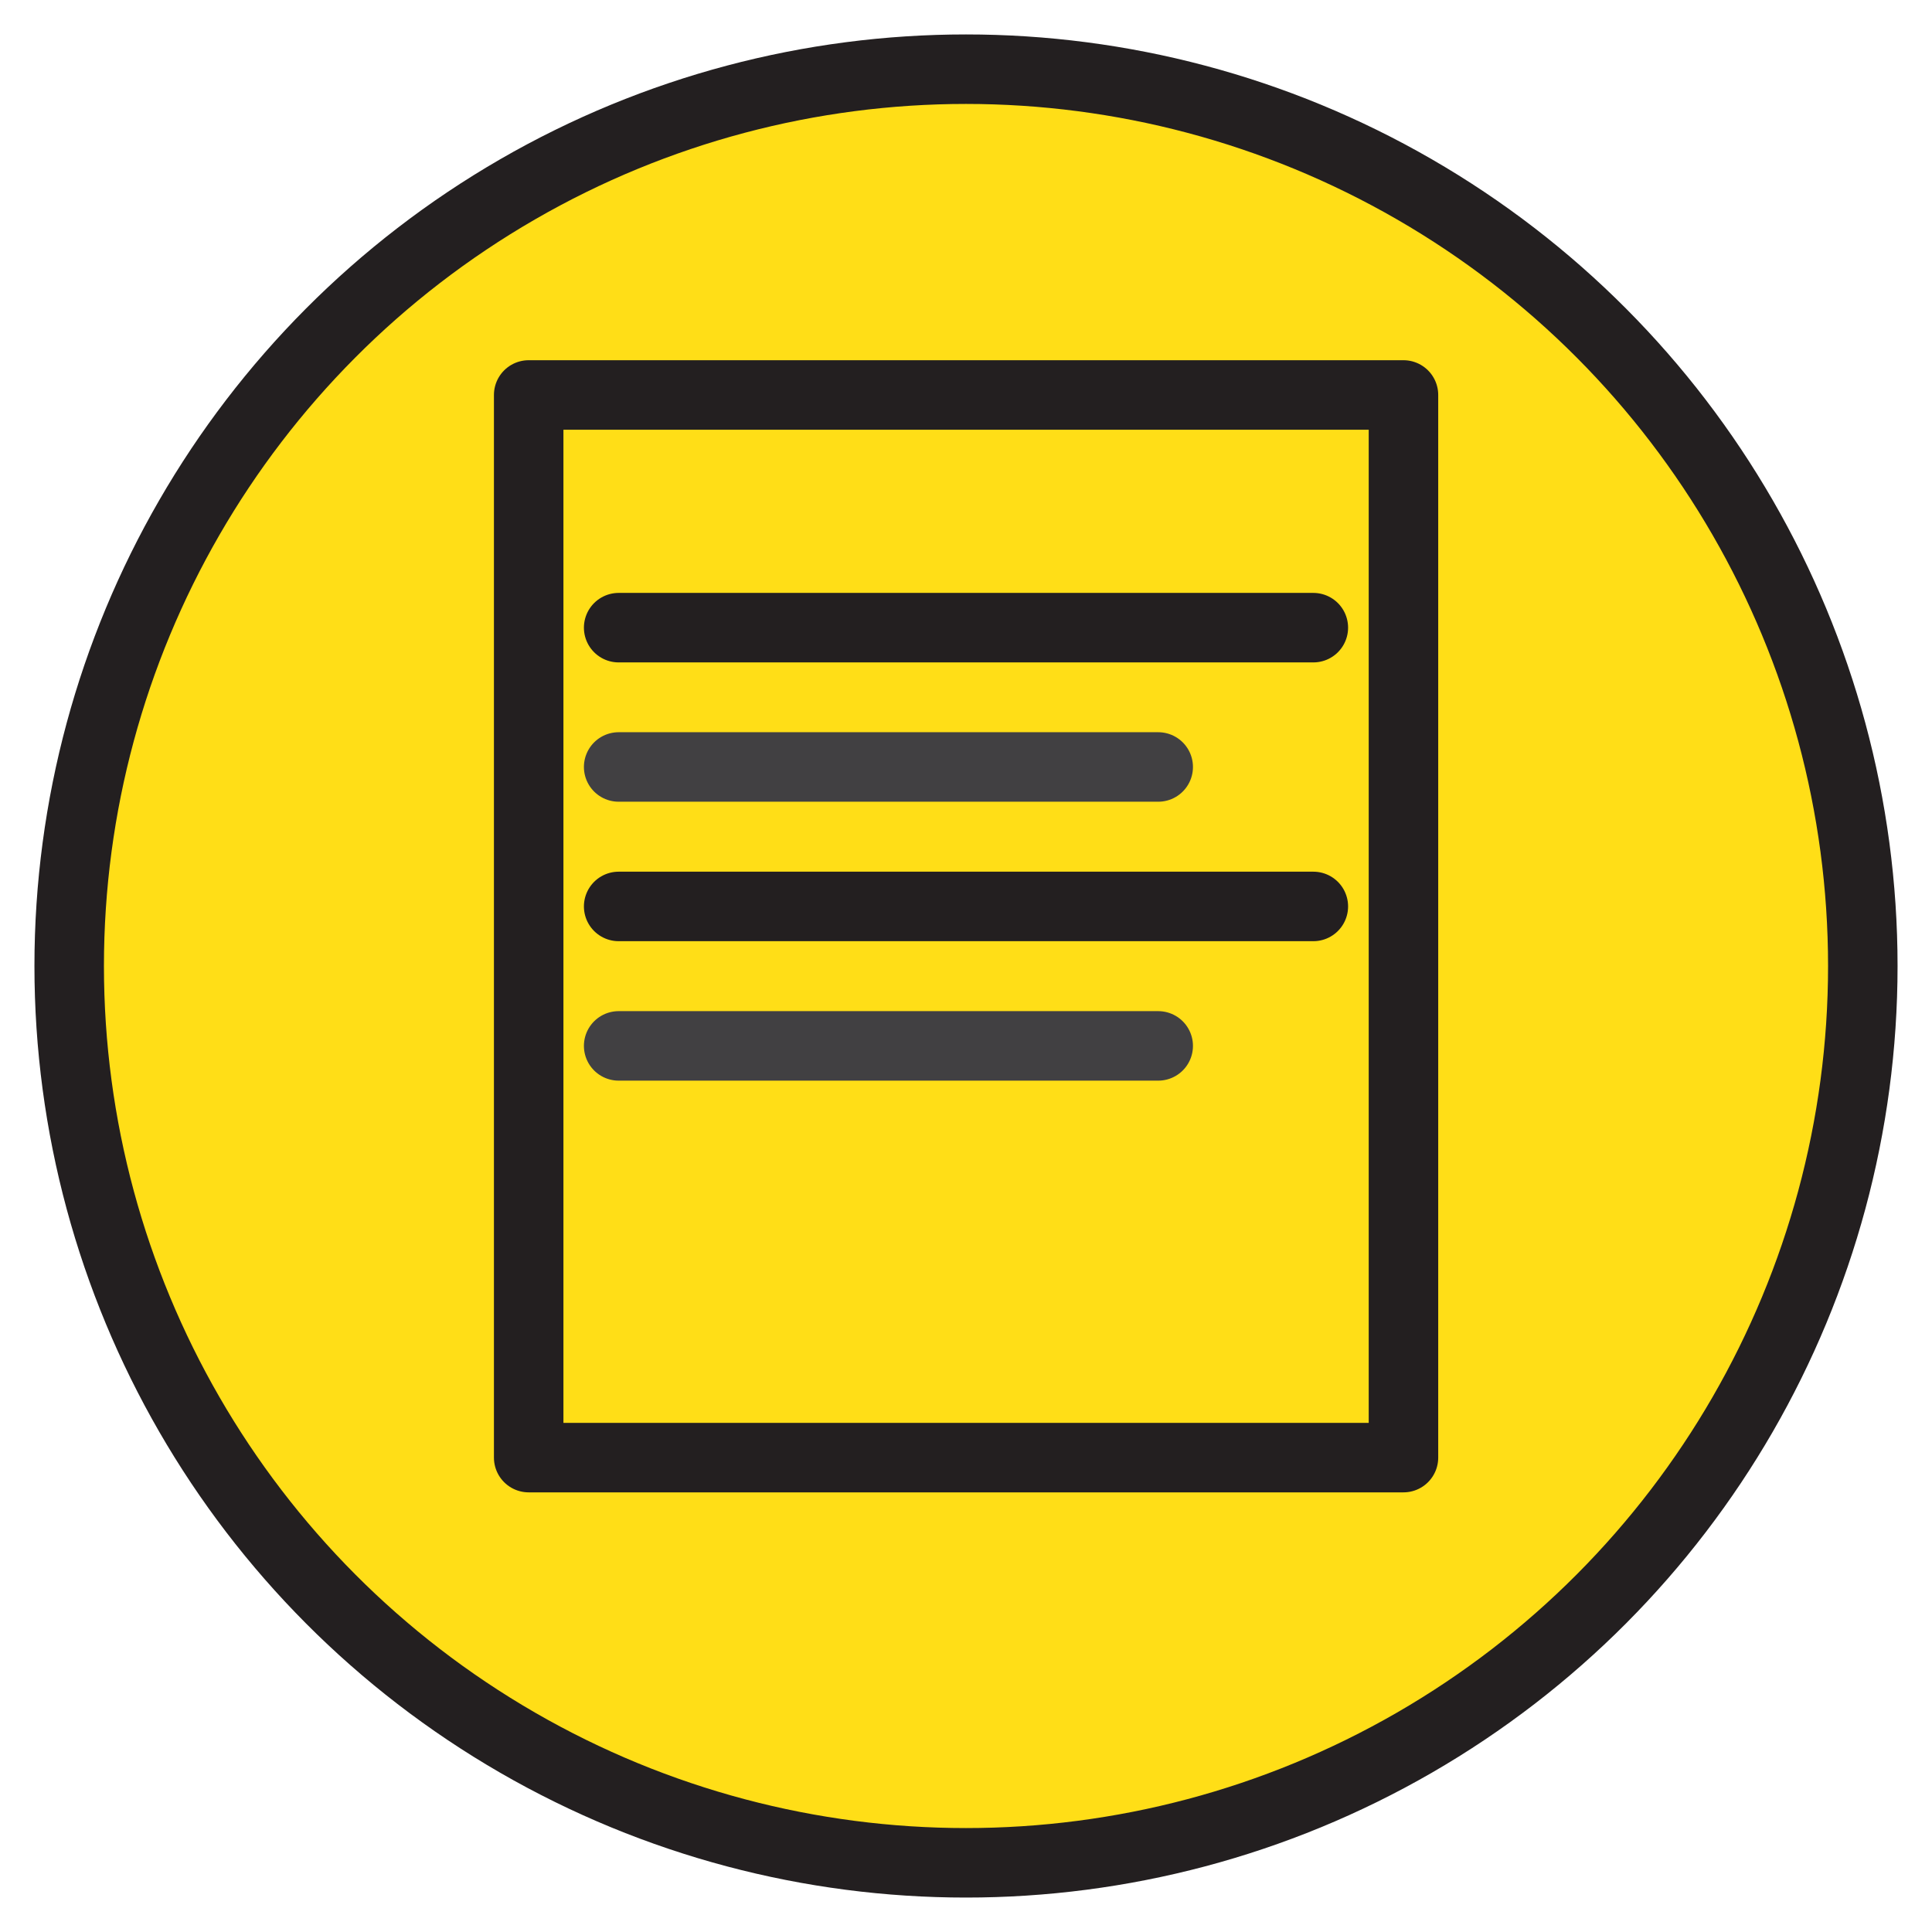 <svg xmlns="http://www.w3.org/2000/svg" viewBox="0 0 124.54 124.54"><defs><style>.a{fill:#ffde17;}.a,.b{stroke:#231f20;}.a,.b,.c{stroke-linecap:round;stroke-linejoin:round;stroke-width:4.48px;}.b,.c{fill:none;}.c{stroke:#414042;}</style></defs><title>11 statements</title><circle class="a" cx="62.27" cy="62.27" r="57.81"/><rect class="b" x="34.08" y="25.46" width="56.39" height="68.5"/><line class="b" x1="39.88" y1="40.46" x2="84.66" y2="40.46"/><line class="c" x1="39.88" y1="49.44" x2="74.66" y2="49.44"/><line class="b" x1="39.88" y1="58.43" x2="84.66" y2="58.43"/><line class="c" x1="39.88" y1="67.42" x2="74.66" y2="67.42"/></svg>